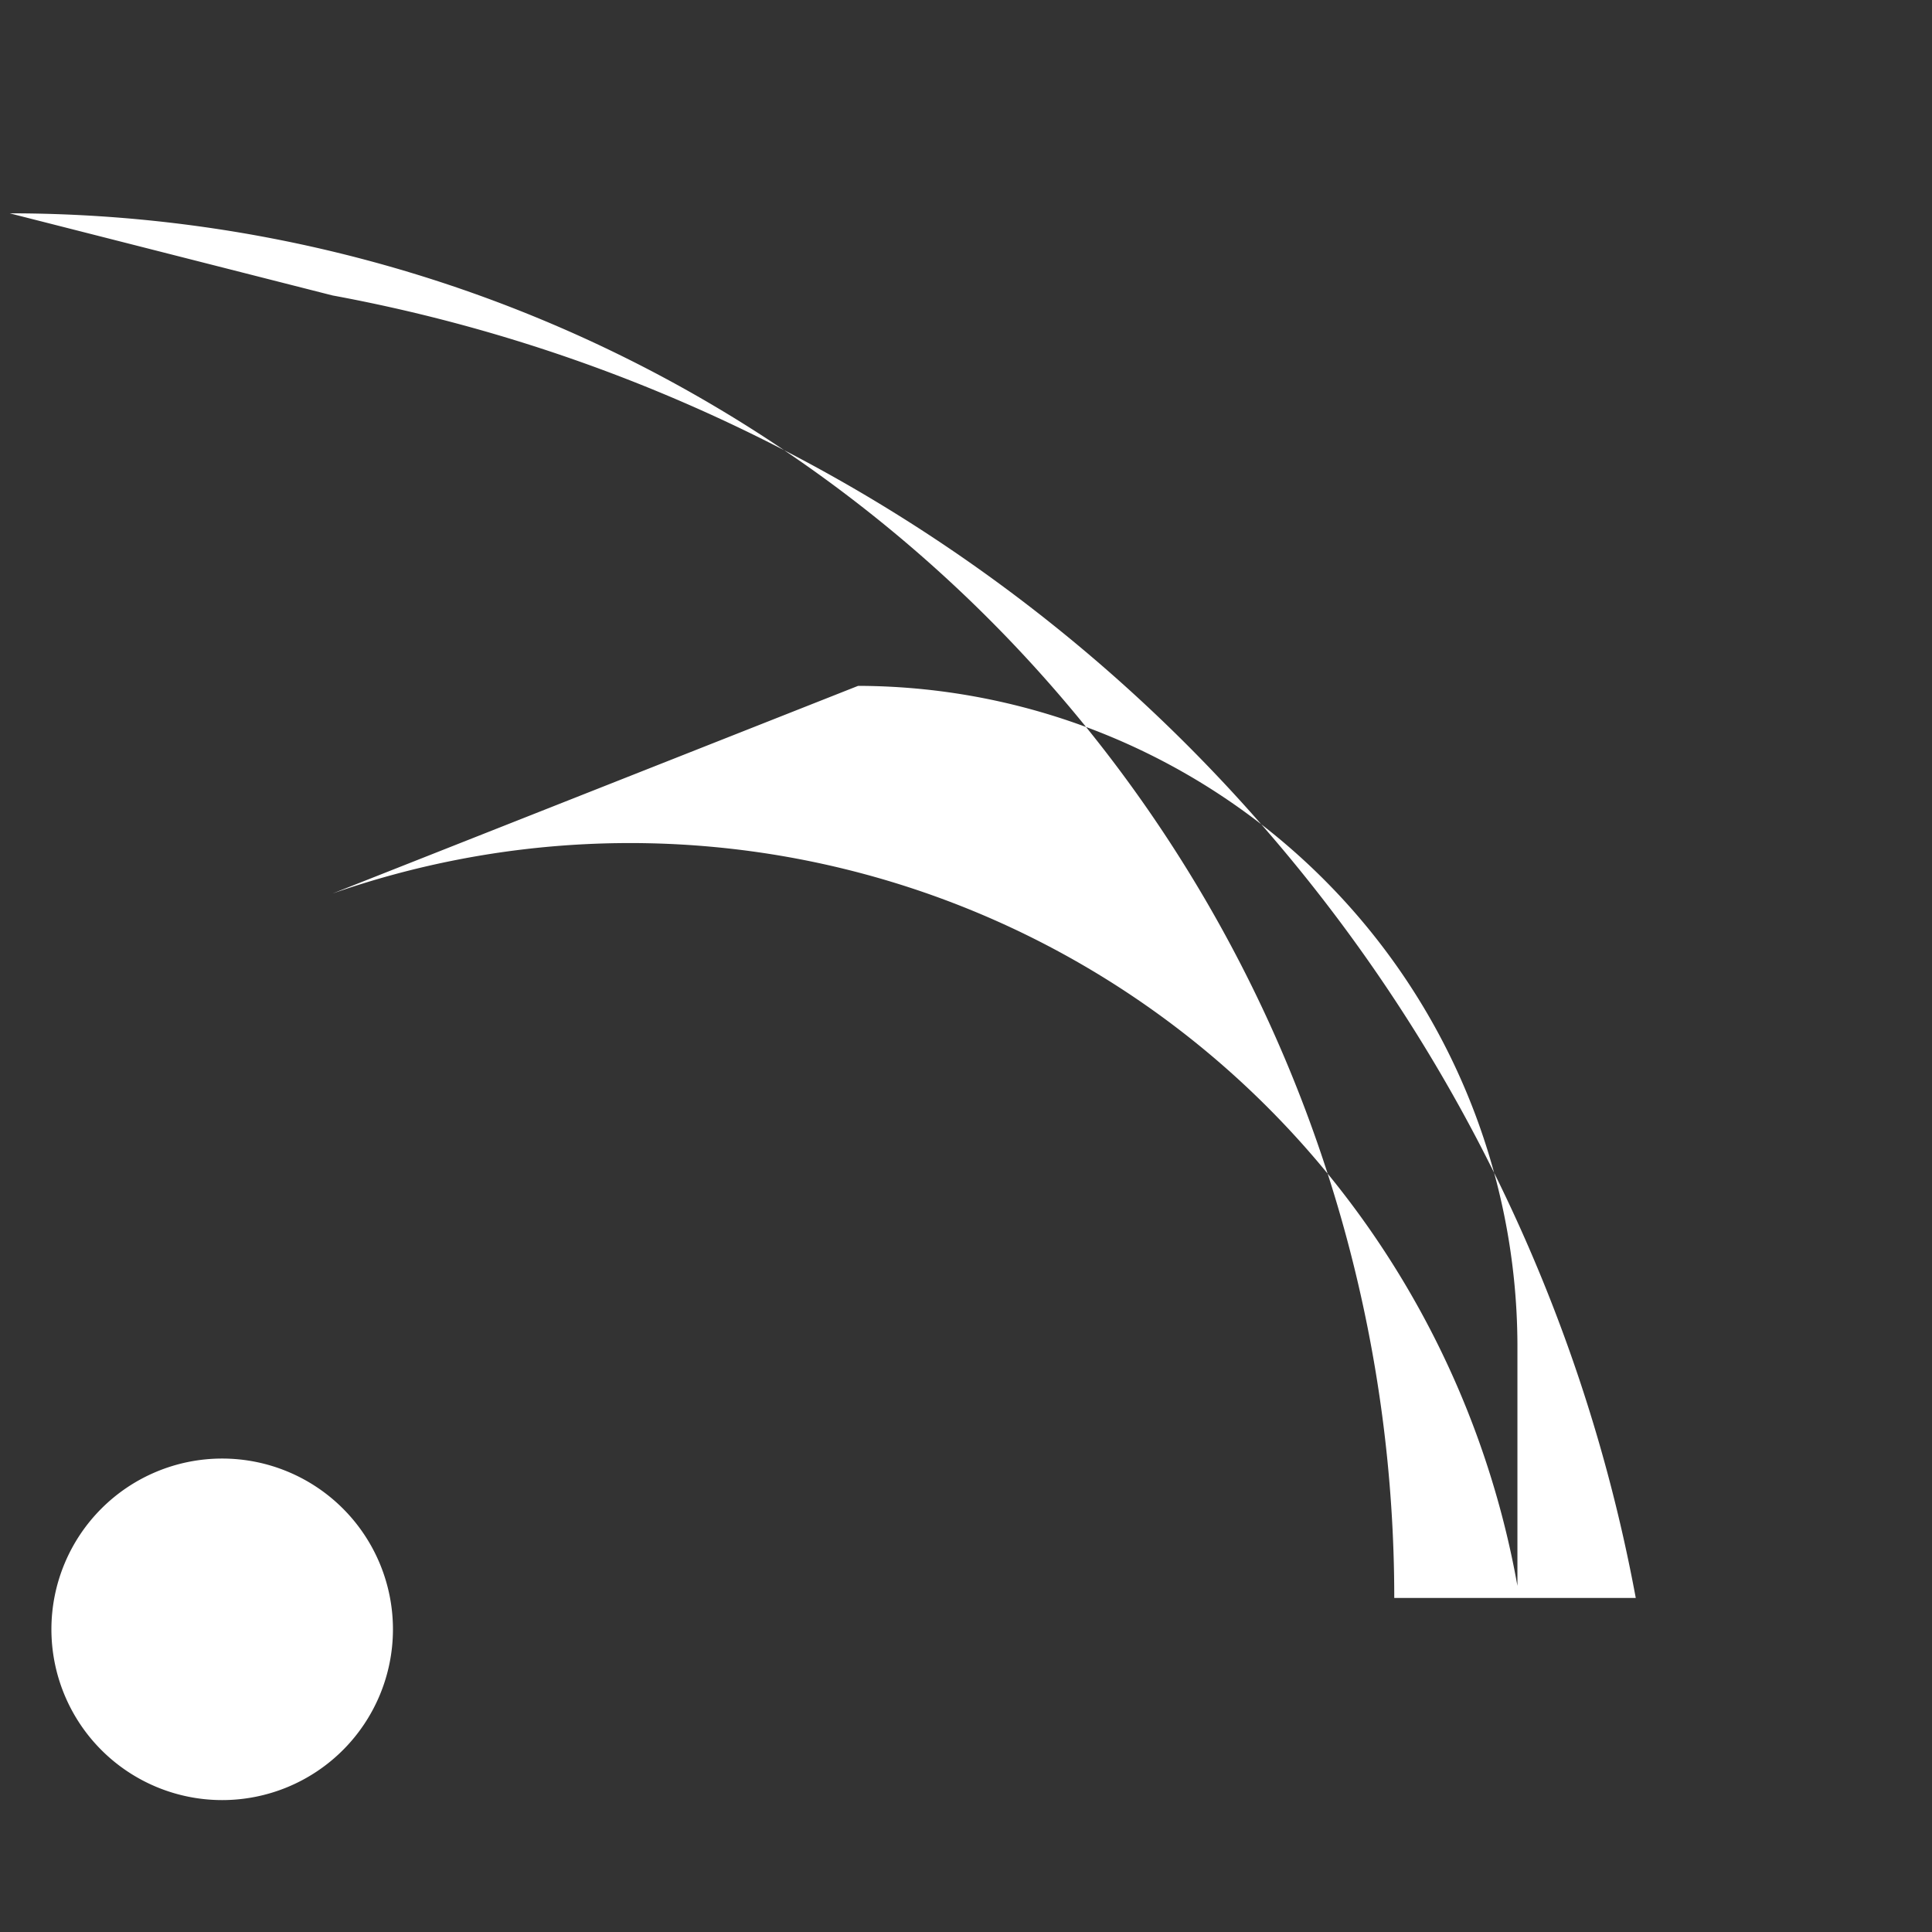 <svg class="header-icon" xmlns="http://www.w3.org/2000/svg" viewBox="0 0 24 24" fill="white">
  <rect x="0" y="0" width="24" height="24" fill="#333333" stroke="none"/>
  <path d="M0 0h24v24H0z" fill="none"/>
  <path d="M4.26 18.74a2.12 2.12 0 11-3 3 2.12 2.12 0 013-3zm-.13-7.64A11.2 11.2 0 0118.85 19.7v-3a8.21 8.21 0 00-8.19-8.18zM4.13 3.67A20.2 20.2 0 0120.32 19.85h-3a17.2 17.2 0 00-17.2-17.2z"/>
</svg>
